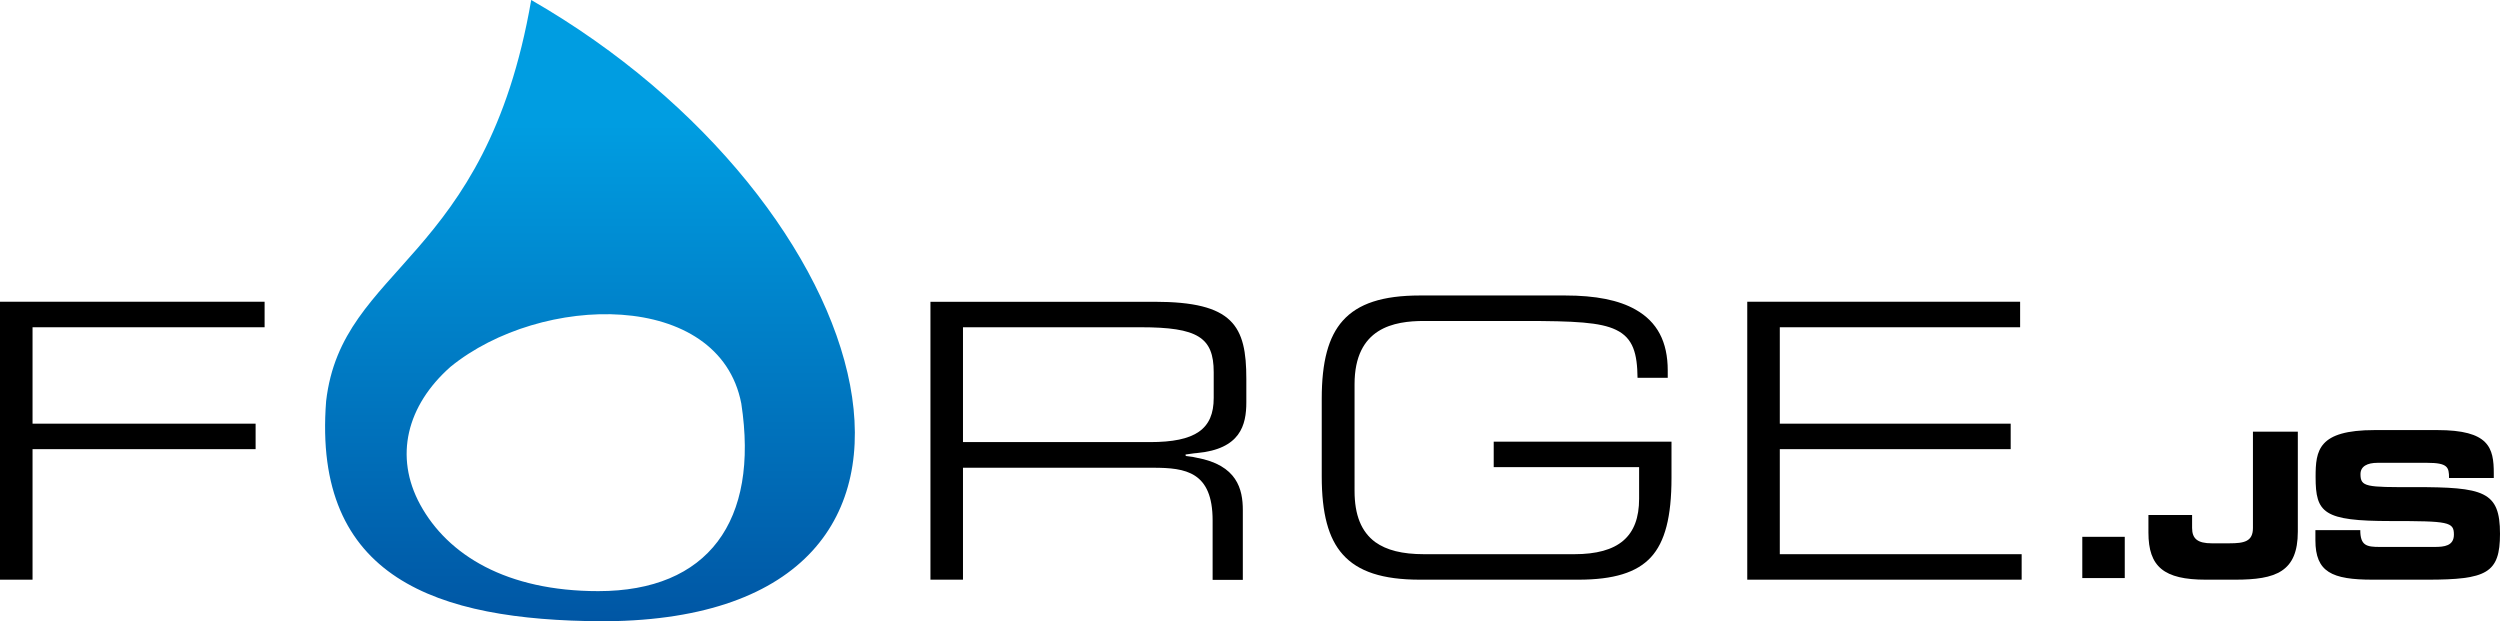 <svg xmlns="http://www.w3.org/2000/svg" xmlns:xlink="http://www.w3.org/1999/xlink" viewBox="0 0 620 154.07"><defs><style>.cls-1{fill:none;}.cls-2{fill:url(#Dégradé_sans_nom_14);}</style><linearGradient id="Dégradé_sans_nom_14" x1="146.31" y1="154.07" x2="146.31" gradientUnits="userSpaceOnUse"><stop offset="0" stop-color="#0056a4"/><stop offset="0.8" stop-color="#009de1"/></linearGradient></defs><title>logo-forge-js</title><g id="Layer_2" data-name="Layer 2"><g id="artwork"><polygon points="8.07 111.39 63.39 111.39 63.39 105.07 8.07 105.07 8.07 81.16 65.62 81.16 65.62 74.83 0 74.83 0 143.76 8.07 143.76 8.07 111.39"/><path d="M406.5,123.69c0,9.38-5.11,13.75-16.08,13.75H353.18c-5.47,0-9.32-1-12.12-3-3.45-2.56-5.13-6.7-5.13-12.67V95.3c0-14.07,9.85-15.7,17.25-15.7h24.7c12.65,0,19,.32,22.89,2.2,4.3,2.06,5.27,5.93,5.34,11.9h7.49V91.9c0-7.15-2.6-12.09-8-15.13-4.15-2.35-9.86-3.49-17.46-3.49h-36c-9.25,0-15.34,2-19.14,6.26-3.56,4-5.21,10.14-5.21,19.36v19.25c0,9.21,1.65,15.37,5.21,19.35,3.8,4.27,9.89,6.26,19.14,6.26h39.28c8.78,0,14.49-1.76,18-5.56s5.11-10.06,5.11-19.67v-9H370.44v6.32H406.5Z"/><polygon points="441.39 111.39 498.65 111.39 498.65 105.07 441.39 105.07 441.39 81.16 500.99 81.16 500.99 74.83 433.32 74.83 433.32 143.76 501.37 143.76 501.37 137.44 441.39 137.44 441.39 111.39"/><path d="M286.31,74.84H230.75v68.92h8.07V116H286c8.06,0,14.73,1,14.73,13.07v14.73h7.49V126.51c0-5.17-1.39-11.17-11.48-13l-.85-.18-1.82-.25-.06-.36,2.15-.3.66-.06c10.81-1,12.27-6.94,12.27-12.6V94C309.11,80.76,305.82,74.84,286.31,74.84ZM301,98.7c0,7.77-4.58,10.94-15.8,10.94H238.82V81.16h44.09C297,81.16,301,83.65,301,92.29Z"/><path class="cls-1" d="M111.71,91c-10.83,9.59-14,22.23-7.5,34.17,6.84,12.53,21.44,21.45,44.16,21.45,27.21,0,39.94-17.31,35.47-46.54C178.37,71.82,134.21,72.65,111.71,91Z"/><path class="cls-2" d="M131.74,0C120.49,65.18,84.79,65.78,80.88,99.47c-3.42,44,27.53,54.37,68.22,54.6h1.32C249.2,153.14,218.93,50.12,131.74,0Zm16.63,146.6c-22.72,0-37.32-8.92-44.16-21.45-6.51-11.94-3.33-24.58,7.5-34.17,22.5-18.33,66.66-19.16,72.13,9.08C188.31,129.29,175.58,146.6,148.37,146.6Z"/><path d="M516.41,133.13h10.53v10.23H516.41Z"/><path d="M532.81,127.72h10.83v3.21c0,2.7,1.4,3.81,4.86,3.81h4.41c3.67,0,5.82-.45,5.82-3.81V107.06h11.13v24.77c0,10-5.46,11.93-15.54,11.93h-7.27c-10.43,0-14.24-3.21-14.24-11.68Z"/><path d="M574.22,131.48h11.13c0,3.86,1.61,4.16,4.82,4.16H603.8c2.36,0,4.77-.25,4.77-3.06,0-3.16-1.31-3.36-15.65-3.36-16.74,0-18.65-2-18.65-10.93,0-6.57.6-11.63,14.64-11.63h15.55c12.83,0,14,4.36,14,10.73v1.15H607.36c0-2.66-.3-3.76-5.41-3.76H589.61c-2.5,0-4.21.85-4.21,2.81,0,3.16,1.36,3.26,13.29,3.21,17.3,0,21.31,1,21.31,11.58,0,9.78-3.31,11.38-18.1,11.38H588.41c-10.13,0-14.19-1.9-14.19-9.78Z"/></g></g></svg>